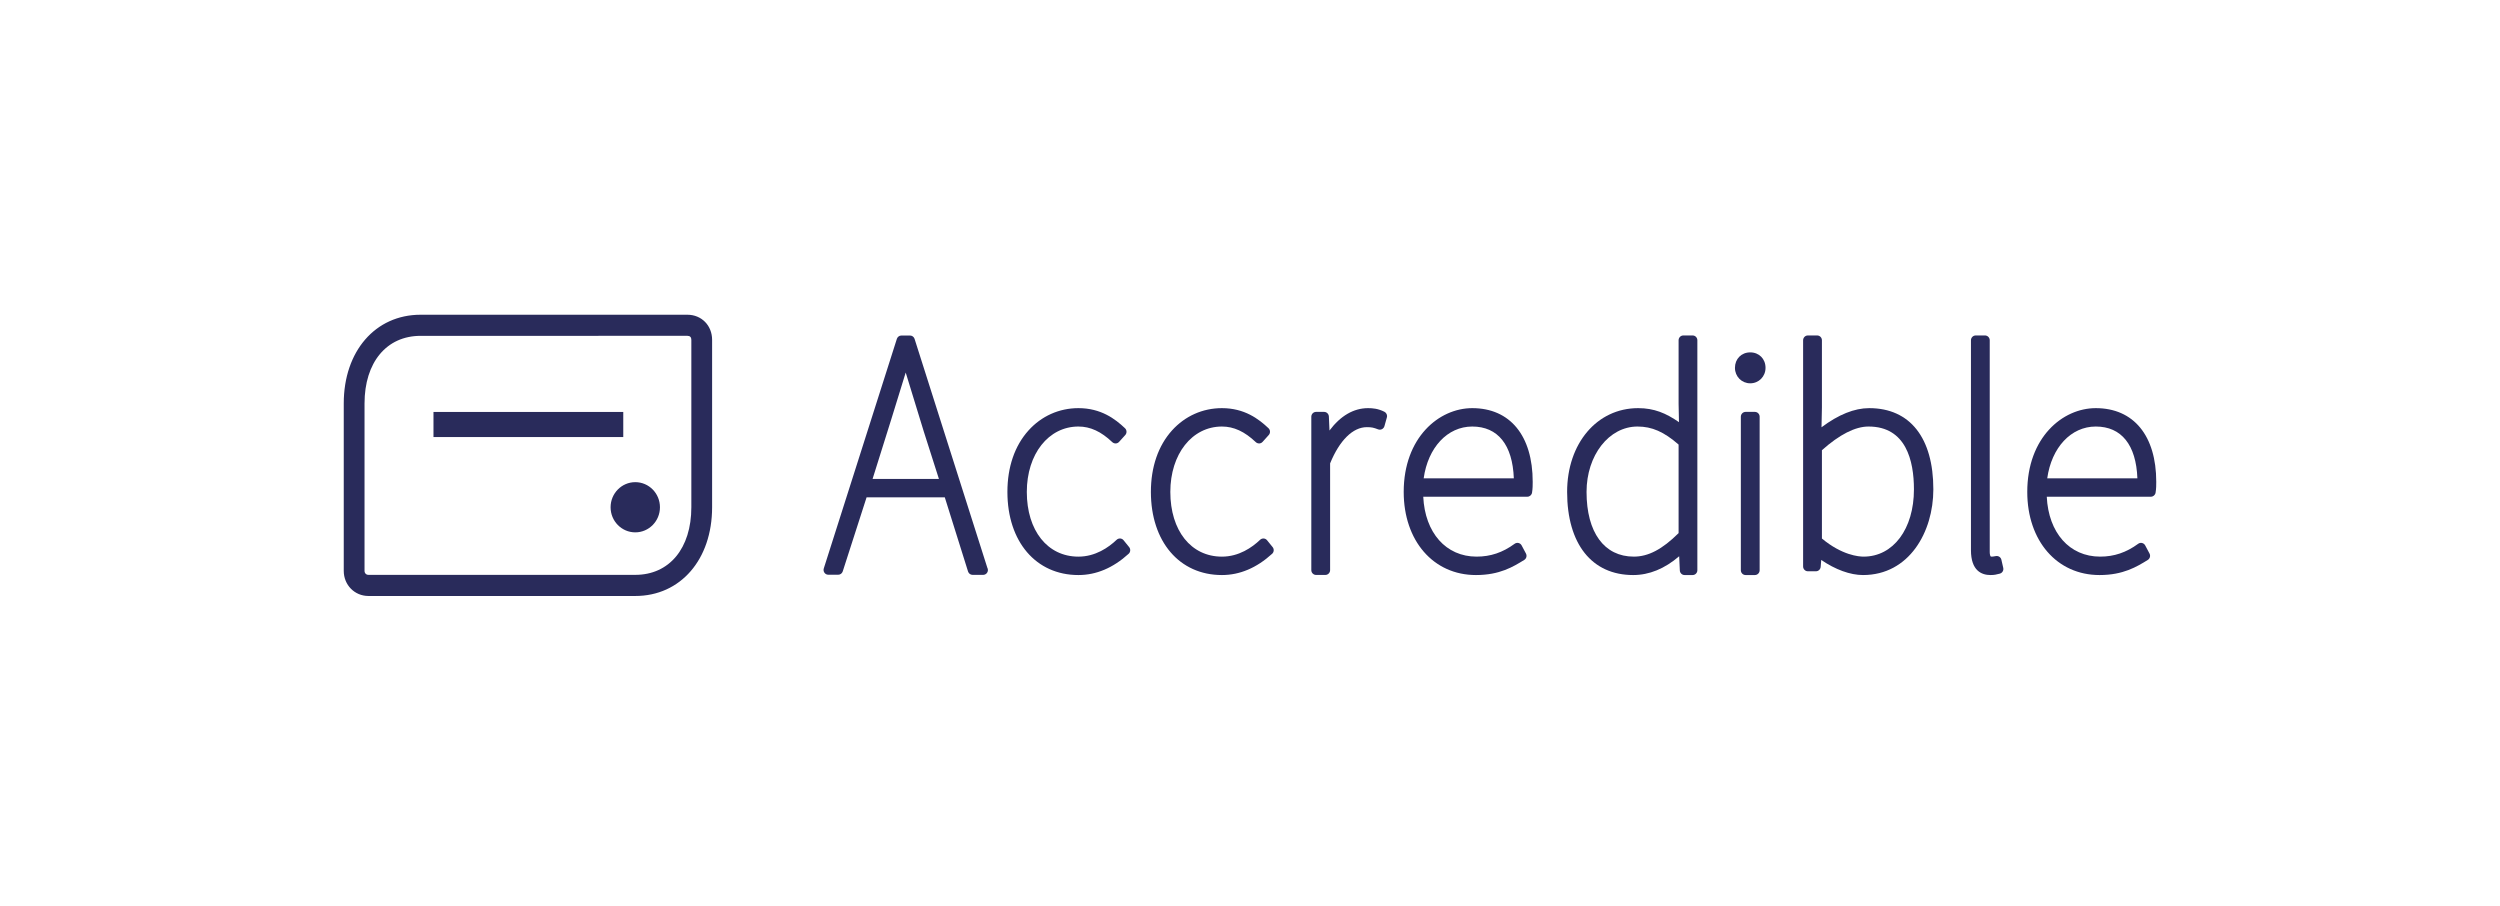 <svg width="160" height="58" viewBox="0 0 160 58" fill="none" xmlns="http://www.w3.org/2000/svg">
<path d="M40.658 34.071C41.53 34.071 42.237 33.351 42.237 32.465C42.237 31.577 41.53 30.858 40.658 30.858C39.785 30.858 39.078 31.577 39.078 32.465C39.078 33.351 39.785 34.071 40.658 34.071Z" fill="#292B5B"/>
<path d="M27.743 26.365H39.889V27.971H27.743V26.365Z" fill="#292B5B"/>
<path fill-rule="evenodd" clip-rule="evenodd" d="M40.658 38.143H23.581C22.694 38.143 22 37.437 22 36.536V25.821C22 22.478 24.022 20.143 26.918 20.143H43.996C44.897 20.143 45.575 20.832 45.575 21.749V32.465C45.575 35.807 43.552 38.143 40.658 38.143ZM26.918 21.494C24.738 21.494 23.33 23.192 23.33 25.821V36.536C23.33 36.684 23.435 36.791 23.581 36.791H40.658C42.837 36.791 44.246 35.093 44.246 32.465V21.749C44.246 21.582 44.159 21.493 43.996 21.493L26.918 21.494Z" fill="#292B5B"/>
<path fill-rule="evenodd" clip-rule="evenodd" d="M58.529 21.678C58.486 21.557 58.371 21.474 58.243 21.474H57.687C57.559 21.474 57.445 21.557 57.402 21.678L52.725 36.371C52.692 36.465 52.705 36.571 52.763 36.652C52.819 36.735 52.912 36.783 53.012 36.783H53.646C53.775 36.783 53.889 36.7 53.933 36.576L55.461 31.83H60.467L61.957 36.583C62 36.708 62.114 36.791 62.244 36.791H62.922C63.09 36.791 63.226 36.652 63.226 36.483C63.226 36.428 63.213 36.378 63.188 36.334L58.529 21.678ZM57.965 23.843C58.341 25.073 59.121 27.613 59.121 27.613L60.091 30.652H55.845L57.046 26.822L57.965 23.843Z" fill="#292B5B"/>
<path d="M71.909 34.576C71.856 34.509 71.778 34.469 71.693 34.463C71.61 34.458 71.526 34.488 71.465 34.546C70.948 35.039 70.103 35.625 69.018 35.625C67.043 35.625 65.716 33.96 65.716 31.482C65.716 29.058 67.105 27.298 69.018 27.298C69.78 27.298 70.47 27.616 71.187 28.298C71.247 28.354 71.328 28.382 71.408 28.381C71.489 28.378 71.566 28.341 71.621 28.28L72.019 27.84C72.129 27.715 72.122 27.522 72 27.407C71.369 26.809 70.46 26.121 69.019 26.121C67.789 26.121 66.654 26.627 65.827 27.546C64.942 28.527 64.474 29.887 64.474 31.482C64.474 34.664 66.3 36.803 69.019 36.803C70.16 36.803 71.241 36.345 72.234 35.441C72.355 35.331 72.368 35.143 72.266 35.016L71.909 34.576Z" fill="#292B5B"/>
<path d="M80.876 34.463C80.961 34.469 81.039 34.509 81.092 34.576L81.449 35.016C81.552 35.143 81.538 35.331 81.417 35.441C80.425 36.345 79.343 36.803 78.203 36.803C75.484 36.803 73.657 34.664 73.657 31.482C73.657 29.887 74.126 28.527 75.01 27.546C75.84 26.627 76.971 26.121 78.203 26.121C79.643 26.121 80.553 26.809 81.185 27.407C81.305 27.522 81.313 27.715 81.201 27.84L80.805 28.28C80.75 28.341 80.673 28.378 80.592 28.381C80.512 28.382 80.431 28.354 80.372 28.298C79.653 27.616 78.964 27.298 78.203 27.298C76.289 27.298 74.901 29.058 74.901 31.482C74.901 33.96 76.226 35.625 78.203 35.625C79.288 35.625 80.132 35.039 80.648 34.546C80.71 34.488 80.793 34.458 80.876 34.463Z" fill="#292B5B"/>
<path d="M88.604 26.354C88.198 26.149 87.847 26.121 87.557 26.121C86.632 26.121 85.79 26.613 85.087 27.553L85.048 26.656C85.04 26.491 84.906 26.361 84.744 26.361H84.228C84.06 26.361 83.924 26.499 83.924 26.669V36.489C83.924 36.658 84.06 36.796 84.228 36.796H84.823C84.99 36.796 85.127 36.658 85.127 36.489V29.657C85.728 28.183 86.583 27.338 87.477 27.338C87.787 27.338 87.911 27.368 88.202 27.48C88.282 27.51 88.37 27.504 88.446 27.466C88.522 27.427 88.579 27.358 88.603 27.276L88.76 26.714C88.801 26.571 88.734 26.42 88.604 26.354Z" fill="#292B5B"/>
<path fill-rule="evenodd" clip-rule="evenodd" d="M94.223 26.121C92.097 26.121 89.837 28 89.837 31.482C89.837 34.614 91.738 36.803 94.46 36.803C95.984 36.803 96.851 36.267 97.547 35.838L97.552 35.835C97.69 35.749 97.737 35.57 97.661 35.426L97.383 34.904C97.342 34.827 97.269 34.771 97.183 34.751C97.099 34.731 97.008 34.75 96.938 34.801C96.169 35.364 95.394 35.624 94.501 35.624C92.541 35.624 91.197 34.097 91.088 31.79H97.749C97.898 31.79 98.025 31.681 98.05 31.532C98.093 31.267 98.093 31.05 98.093 30.84C98.093 27.885 96.646 26.121 94.223 26.121ZM94.223 27.298C95.867 27.298 96.804 28.472 96.885 30.613H91.115C91.39 28.644 92.634 27.298 94.223 27.298Z" fill="#292B5B"/>
<path fill-rule="evenodd" clip-rule="evenodd" d="M107.734 21.469H108.328C108.495 21.469 108.631 21.607 108.631 21.778V36.495C108.631 36.665 108.495 36.803 108.328 36.803H107.813C107.652 36.803 107.519 36.676 107.509 36.514L107.467 35.6C106.537 36.399 105.548 36.803 104.523 36.803C101.877 36.803 100.296 34.813 100.296 31.482C100.296 28.376 102.207 26.121 104.841 26.121C105.868 26.121 106.626 26.445 107.454 27.018L107.43 25.835V21.778C107.43 21.607 107.565 21.469 107.734 21.469ZM107.43 28.453C106.492 27.634 105.724 27.298 104.8 27.298C102.972 27.298 101.539 29.136 101.539 31.482C101.539 34.076 102.67 35.624 104.563 35.624C105.491 35.624 106.379 35.16 107.43 34.12V28.453Z" fill="#292B5B"/>
<path d="M111.037 23.541C111.037 22.968 111.449 22.552 112.015 22.552C112.582 22.552 112.994 22.968 112.994 23.541C112.994 24.097 112.565 24.532 112.015 24.532C111.468 24.532 111.037 24.097 111.037 23.541Z" fill="#292B5B"/>
<path d="M112.312 26.361H111.718C111.55 26.361 111.414 26.499 111.414 26.669V36.495C111.414 36.665 111.55 36.803 111.718 36.803H112.312C112.481 36.803 112.617 36.665 112.617 36.495V26.669C112.617 26.499 112.481 26.361 112.312 26.361Z" fill="#292B5B"/>
<path fill-rule="evenodd" clip-rule="evenodd" d="M119.627 26.121C118.685 26.121 117.661 26.532 116.577 27.346L116.603 26.069V21.778C116.603 21.607 116.466 21.469 116.298 21.469H115.703C115.536 21.469 115.399 21.607 115.399 21.778V36.255C115.399 36.424 115.536 36.562 115.703 36.562H116.219C116.377 36.562 116.508 36.44 116.523 36.28L116.559 35.836C117.461 36.454 118.414 36.803 119.23 36.803C122.187 36.803 123.734 34.045 123.734 31.321C123.735 28.015 122.237 26.121 119.627 26.121ZM119.27 35.624C118.965 35.624 117.892 35.54 116.603 34.466V28.813C117.731 27.808 118.734 27.298 119.587 27.298C121.988 27.298 122.492 29.486 122.492 31.321C122.492 33.856 121.168 35.624 119.27 35.624Z" fill="#292B5B"/>
<path d="M128.089 35.824C128.052 35.661 127.894 35.558 127.732 35.59C127.565 35.624 127.504 35.624 127.436 35.624C127.362 35.624 127.343 35.434 127.343 35.333V21.778C127.343 21.607 127.207 21.469 127.039 21.469H126.445C126.277 21.469 126.141 21.607 126.141 21.778V35.211C126.141 36.526 126.822 36.803 127.396 36.803C127.642 36.803 127.789 36.765 127.928 36.727L127.985 36.714C128.145 36.672 128.245 36.51 128.208 36.346L128.089 35.824Z" fill="#292B5B"/>
<path fill-rule="evenodd" clip-rule="evenodd" d="M134.129 26.121C132.004 26.121 129.745 28 129.745 31.482C129.745 34.614 131.646 36.803 134.368 36.803C135.891 36.803 136.76 36.267 137.457 35.837L137.459 35.835C137.597 35.749 137.645 35.57 137.569 35.426L137.291 34.904C137.249 34.827 137.175 34.771 137.091 34.751C137.005 34.731 136.916 34.75 136.846 34.801C136.075 35.364 135.3 35.624 134.408 35.624C132.447 35.624 131.104 34.097 130.993 31.79H137.657C137.805 31.79 137.933 31.681 137.957 31.532C138 31.267 138 31.05 138 30.84C138 27.885 136.554 26.121 134.129 26.121ZM131.023 30.613C131.298 28.644 132.541 27.298 134.129 27.298C135.773 27.298 136.712 28.472 136.793 30.613H131.023Z" fill="#292B5B"/>
</svg>
